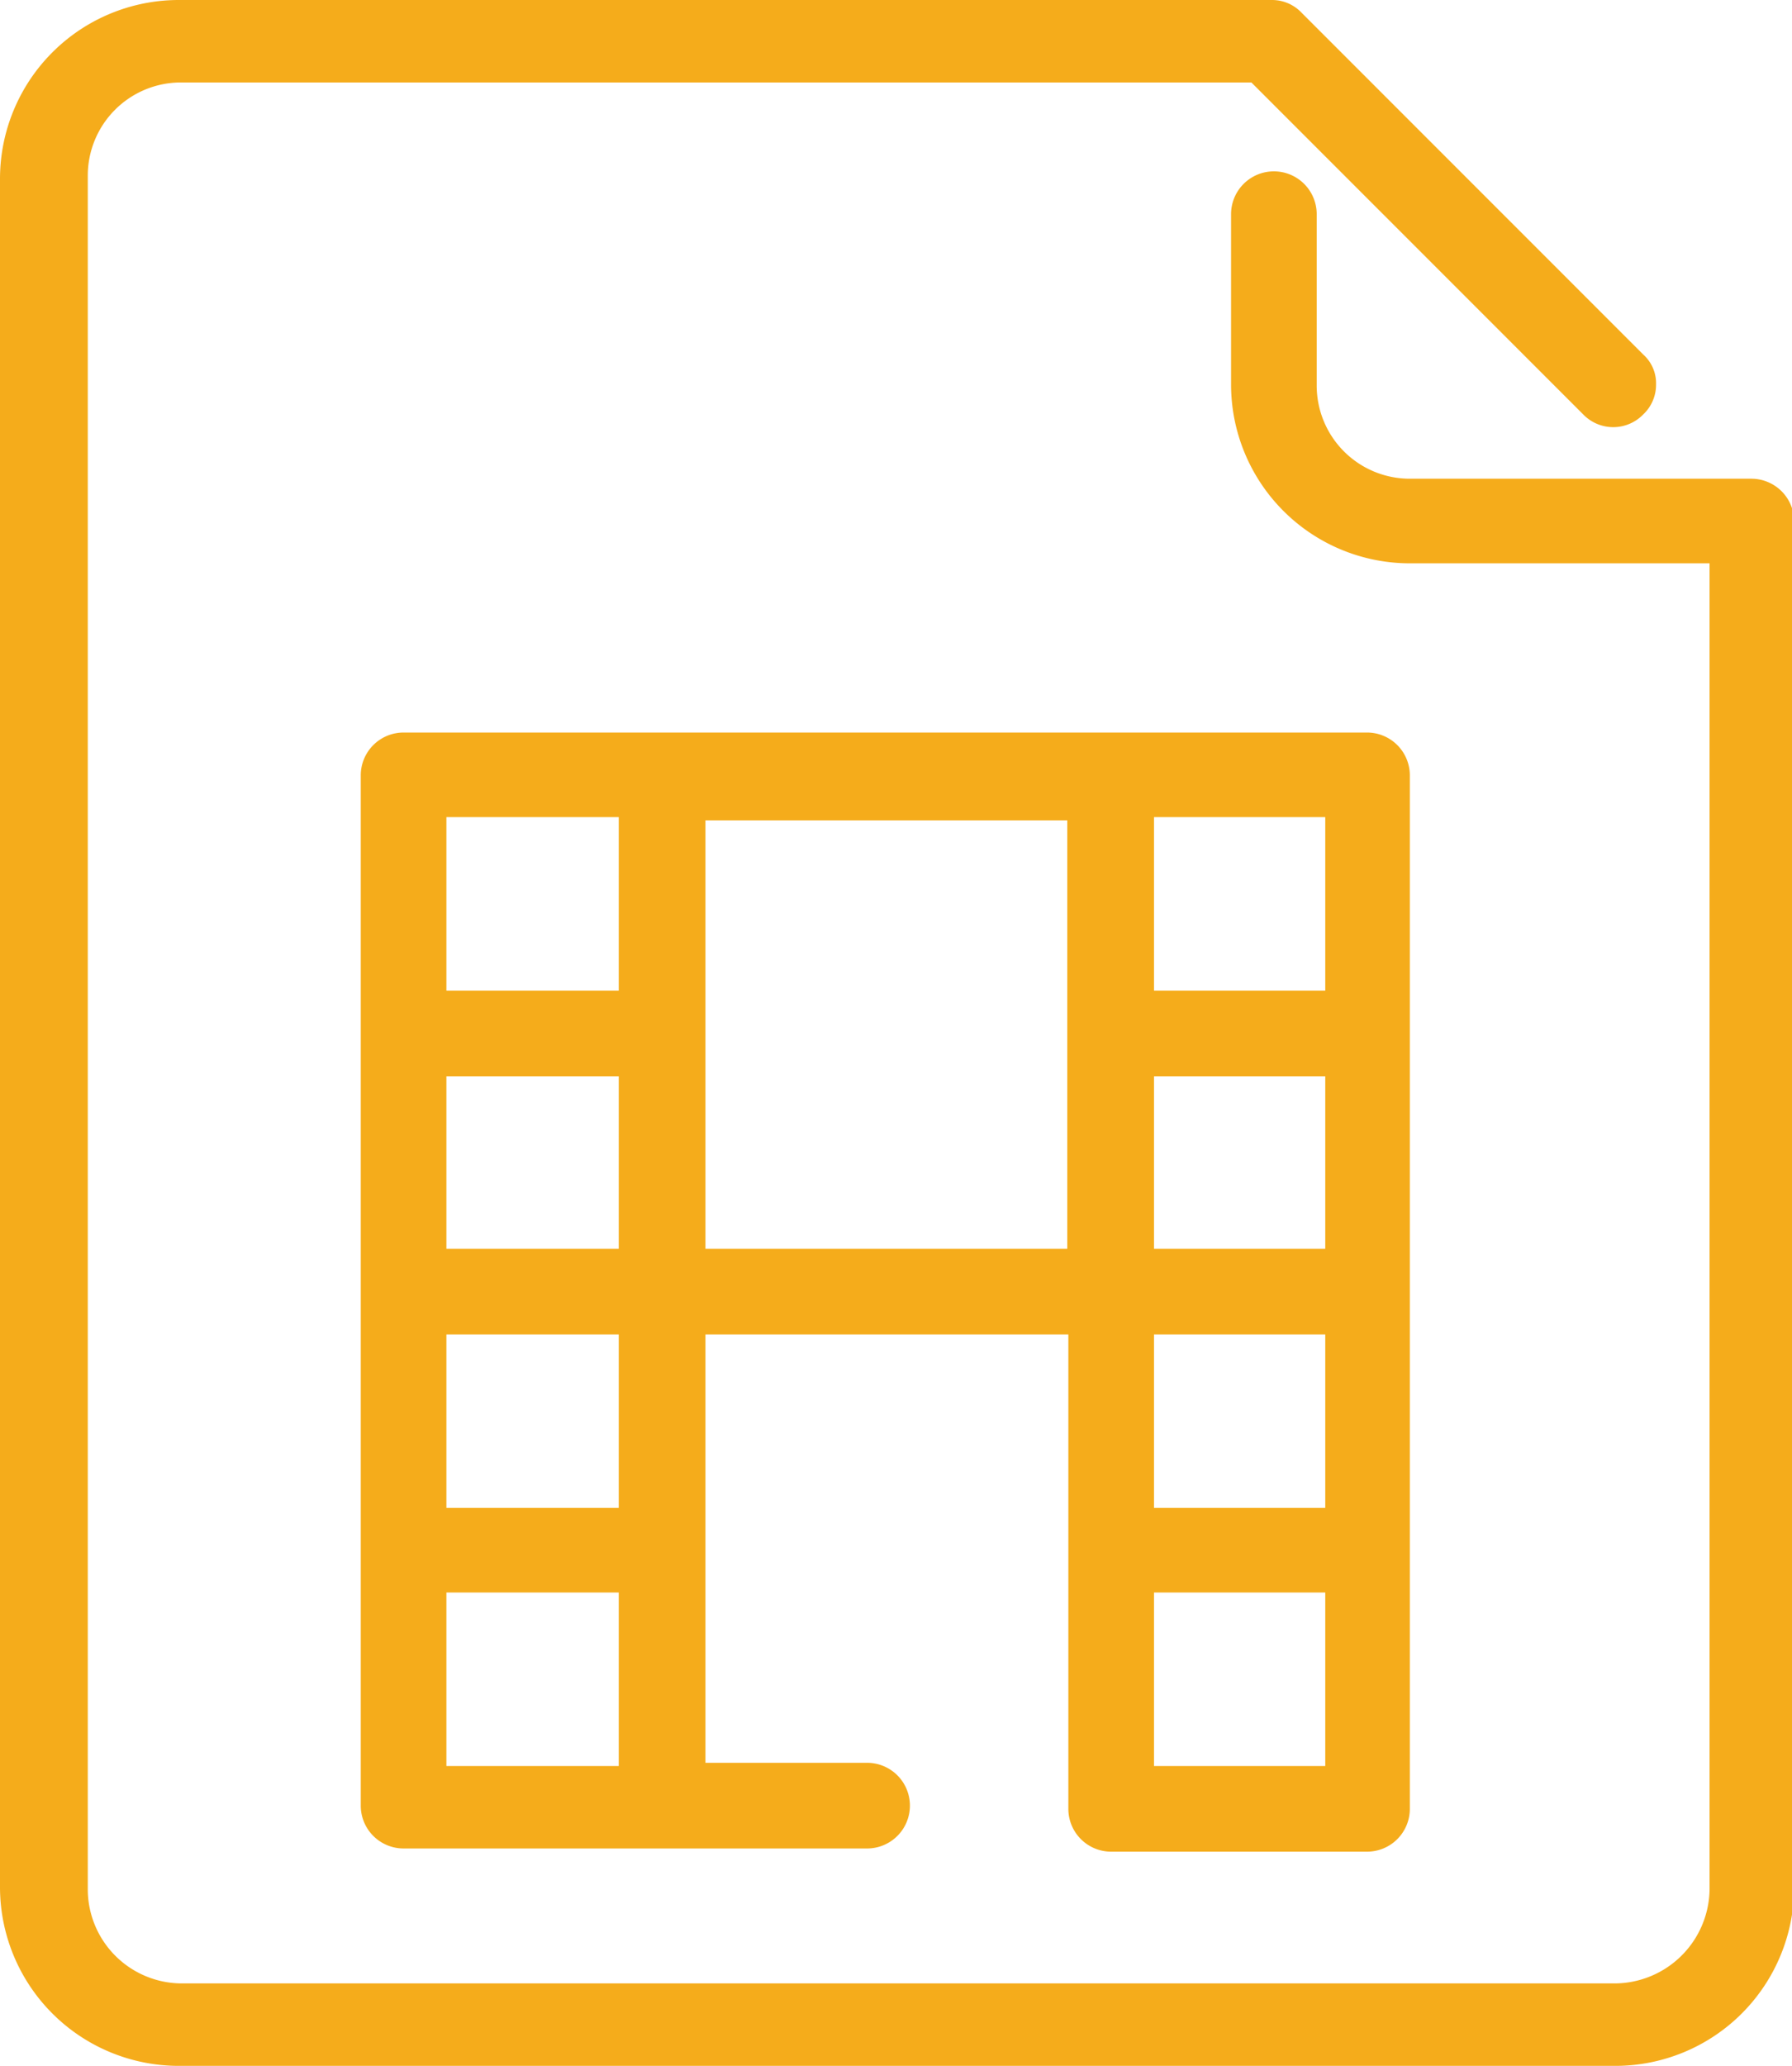 <svg id="Layer_1" data-name="Layer 1" xmlns="http://www.w3.org/2000/svg" viewBox="0 0 16.74 19.29"><defs><style>.cls-1{fill:#f5ac1b;}</style></defs><title>iLink</title><path class="cls-1" d="M1.67,19.29A1.67,1.67,0,0,1,0,17.62V1.67A1.67,1.67,0,0,1,1.67,0H11.88a.38.38,0,0,1,.28.12l3.19,3.19a.36.36,0,0,1,.12.28.38.38,0,0,1-.12.28.39.39,0,0,1-.56,0L11.69.77l-10,0a.87.87,0,0,0-.87.87v16a.88.88,0,0,0,.87.88h13.4a.89.89,0,0,0,.88-.88V5.26h-2.8a1.67,1.67,0,0,1-1.67-1.67V2a.4.4,0,0,1,.8,0v1.6a.87.87,0,0,0,.87.87h3.19a.4.4,0,0,1,.4.4V17.62a1.67,1.67,0,0,1-1.67,1.67Z"/><path class="cls-1" d="M10.38,17.29a.4.4,0,0,1-.4-.4V12.46H6.59v4H8.1a.4.4,0,0,1,0,.8H3.77a.4.4,0,0,1-.4-.4V7.24a.4.4,0,0,1,.4-.4h9a.4.4,0,0,1,.4.4v9.65a.4.4,0,0,1-.4.4Zm2-.8V14.87H10.78v1.62Zm-6.6,0V14.87H4.17v1.62Zm6.6-2.41V12.46H10.78v1.62Zm-6.6,0V12.46H4.17v1.62Zm6.6-2.42V10.05H10.78v1.61Zm-2.41,0v-4H6.59v4Zm-4.19,0V10.05H4.17v1.61Zm6.6-2.41V7.63H10.78V9.25Zm-6.6,0V7.63H4.17V9.25Z"/></svg>